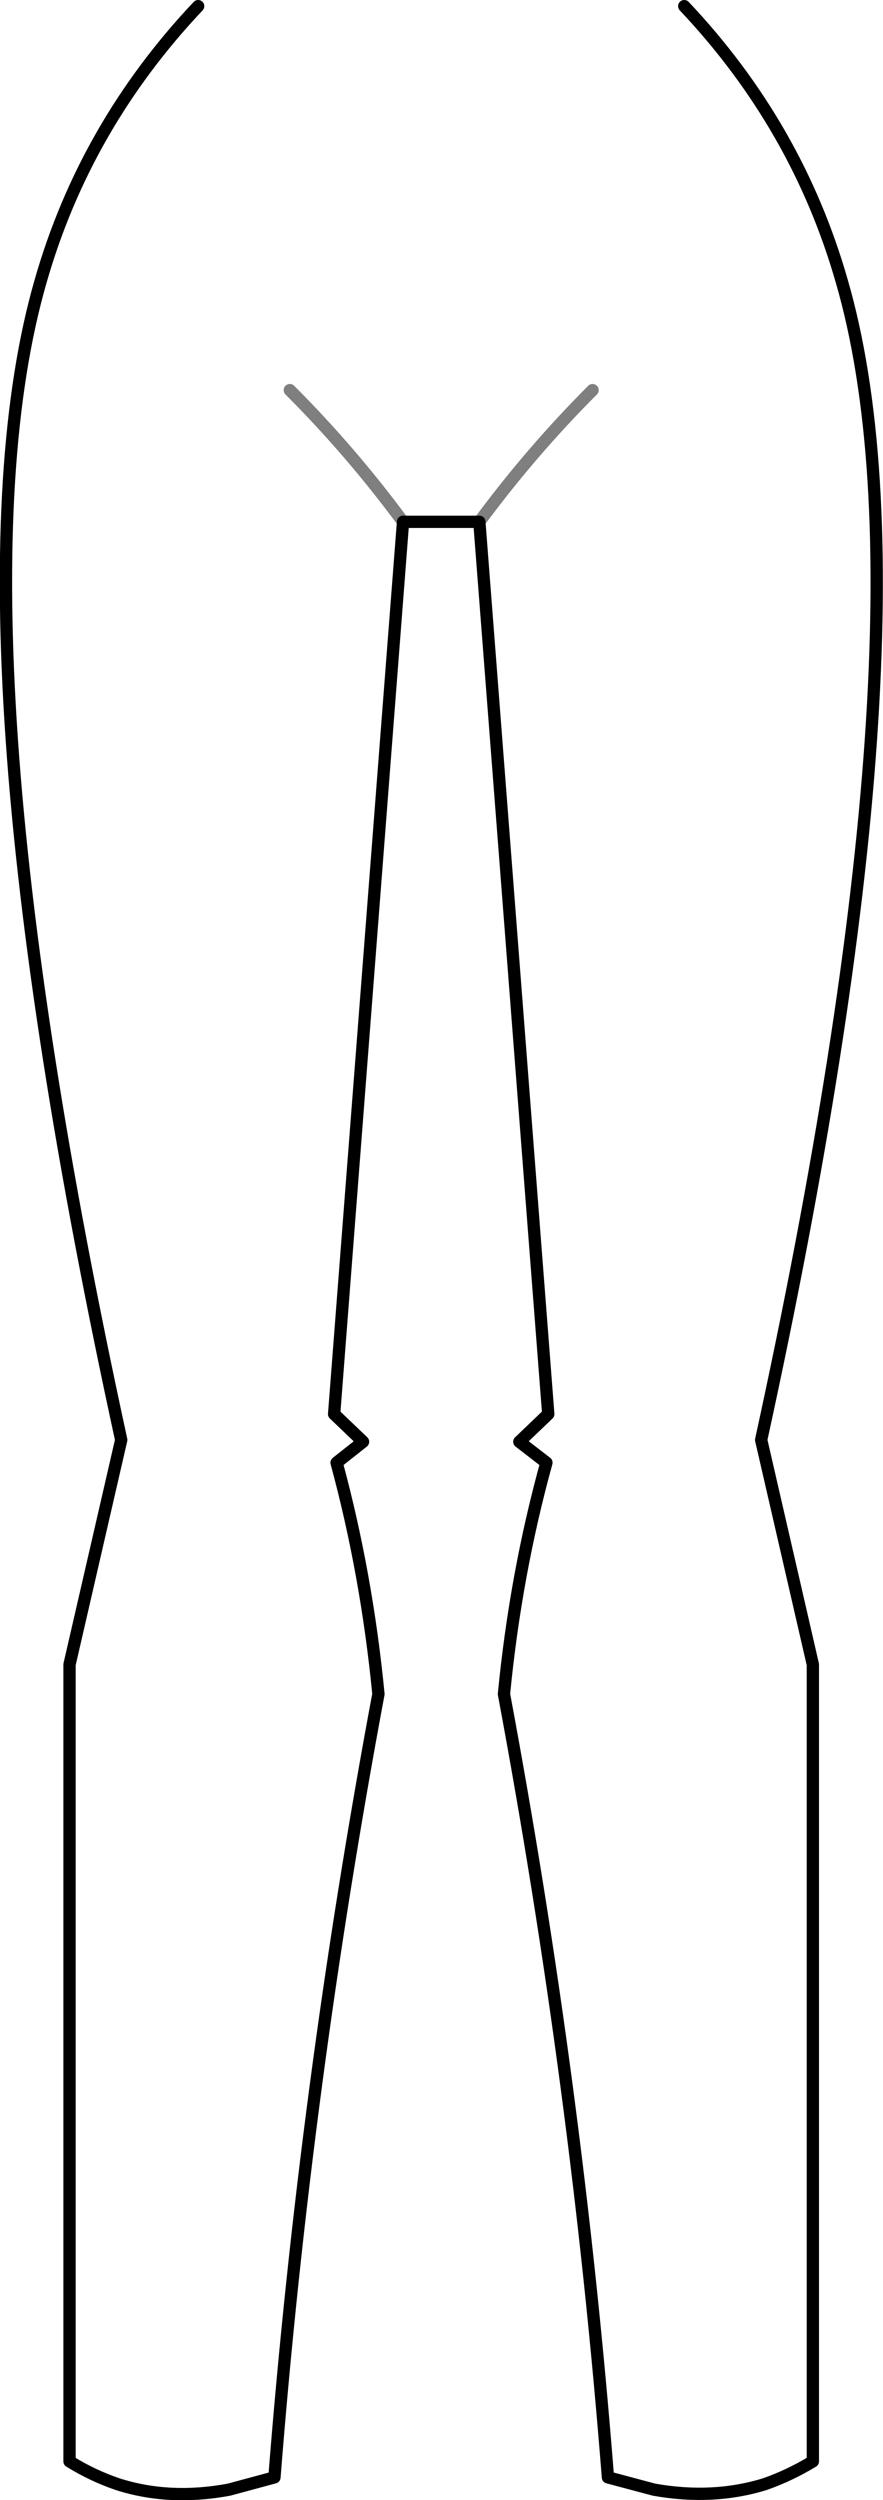 <?xml version="1.0" encoding="UTF-8" standalone="no"?>
<svg xmlns:xlink="http://www.w3.org/1999/xlink" height="203.15px" width="71.75px" xmlns="http://www.w3.org/2000/svg">
  <g transform="matrix(1.0, 0.0, 0.0, 1.0, -364.1, -308.0)">
    <path d="M419.7 308.5 Q428.9 318.25 432.5 330.85 440.5 358.4 425.95 425.0 L430.15 443.25 430.15 508.0 Q428.25 509.15 426.25 509.85 422.05 511.15 417.25 510.3 L413.5 509.3 Q411.0 477.5 405.05 445.65 406.0 435.9 408.5 426.85 L406.3 425.15 408.65 422.9 403.05 350.4 396.85 350.4 391.25 422.9 393.6 425.15 391.45 426.85 Q393.9 435.9 394.85 445.65 388.9 477.5 386.4 509.3 L382.7 510.3 Q377.85 511.2 373.65 509.85 371.6 509.15 369.75 508.0 L369.75 443.25 373.95 425.0 Q359.45 358.4 367.4 330.85 371.0 318.25 380.2 308.5" fill="none" stroke="#000000" stroke-linecap="round" stroke-linejoin="round" stroke-width="1.0"/>
    <path d="M396.85 350.4 Q392.6 344.65 387.65 339.7 M403.05 350.4 Q407.3 344.65 412.25 339.7" fill="none" stroke="#000000" stroke-linecap="round" stroke-linejoin="round" stroke-opacity="0.502" stroke-width="1.0"/>
  </g>
</svg>
